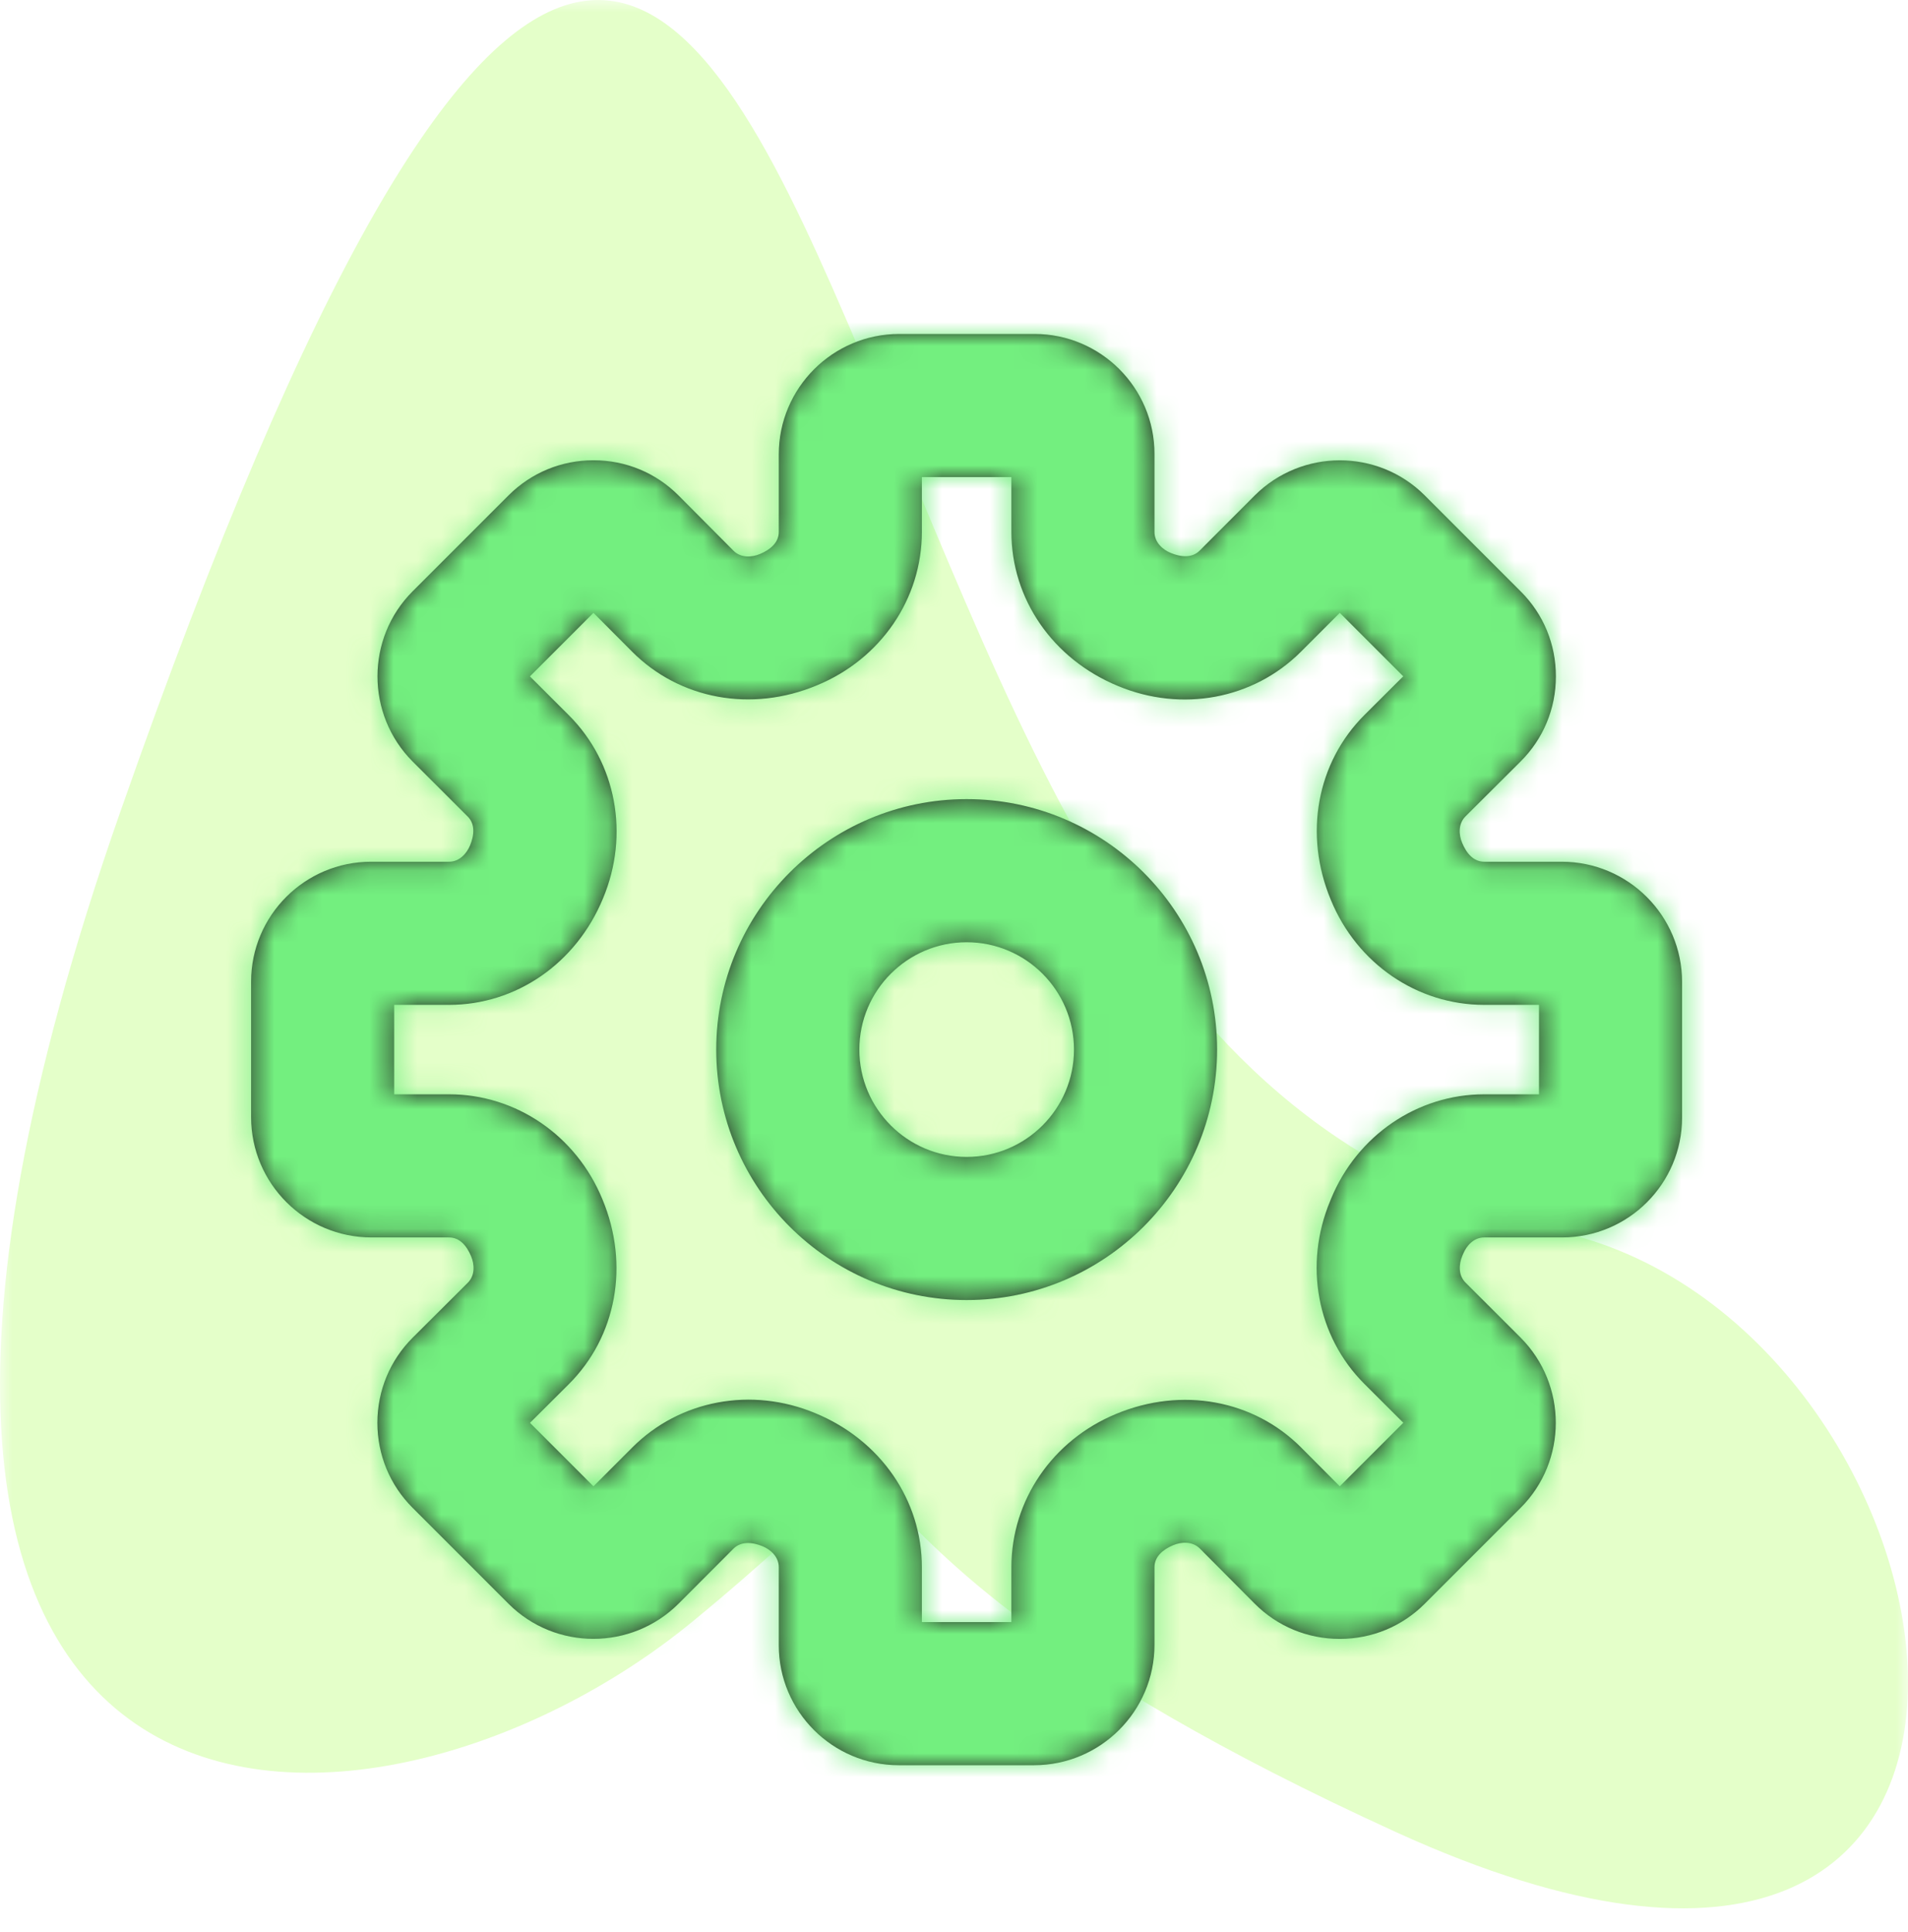 <svg width="80" height="81" viewBox="0 0 80 81" fill="none" xmlns="http://www.w3.org/2000/svg">
<mask id="mask0" mask-type="alpha" maskUnits="userSpaceOnUse" x="0" y="0" width="80" height="81">
<rect width="80" height="81" fill="#C4C4C4"/>
</mask>
<g mask="url(#mask0)">
<path d="M34.899 12.056C28.532 -2.403 21.299 -12.338 5.055 34.002C-11.189 80.343 15.761 78.878 29.033 67.981C42.306 57.083 28.352 63.032 58.527 76.802C88.703 90.573 83.308 55.654 65.406 51.646C47.504 47.639 42.857 30.13 34.899 12.056Z" fill="#BCFF79" fill-opacity="0.4"/>
<g filter="url(#filter0_d)">
<path fill-rule="evenodd" clip-rule="evenodd" d="M38.653 64H42.406V61.699C42.406 58.894 44.131 56.374 46.798 55.273C49.558 54.124 52.573 54.688 54.559 56.686L56.176 58.309L58.84 55.645L57.205 54.013C55.216 52.027 54.655 49.015 55.774 46.342C55.774 46.342 55.777 46.339 55.777 46.336L55.81 46.252C56.902 43.603 59.425 41.875 62.23 41.875H64.528V38.125H62.23C59.425 38.125 56.902 36.4 55.804 33.733C54.649 30.973 55.216 27.958 57.214 25.969L58.837 24.352L56.176 21.691L54.541 23.326C52.555 25.312 49.546 25.873 46.873 24.757C44.134 23.626 42.406 21.106 42.406 18.301V16H38.653V18.301C38.653 21.106 36.928 23.626 34.261 24.727C31.504 25.882 28.489 25.315 26.5 23.314L24.883 21.691L22.219 24.355L23.854 25.987C25.84 27.973 26.404 30.985 25.285 33.658C24.157 36.397 21.634 38.125 18.829 38.125H16.528V41.875H18.829C21.634 41.875 24.157 43.6 25.255 46.267C26.41 49.027 25.843 52.042 23.845 54.031L22.222 55.648L24.883 58.309L26.518 56.674C28.504 54.688 31.513 54.127 34.186 55.243C36.925 56.374 38.653 58.894 38.653 61.699V64ZM43.357 70H37.681C34.909 70 32.653 67.744 32.653 64.972V61.699C32.653 61.258 32.302 60.955 31.972 60.82C31.54 60.643 31.078 60.607 30.76 60.916L28.45 63.229C26.482 65.191 23.284 65.197 21.319 63.229L17.299 59.209C16.345 58.255 15.823 56.989 15.823 55.639C15.826 54.292 16.351 53.026 17.308 52.072L19.612 49.777C19.927 49.462 19.894 49 19.753 48.667C19.573 48.226 19.273 47.875 18.829 47.875H15.577C12.793 47.875 10.528 45.613 10.528 42.829V37.153C10.528 34.378 12.784 32.125 15.559 32.125H18.829C19.27 32.125 19.573 31.771 19.708 31.441C19.888 31.009 19.924 30.544 19.612 30.232L17.299 27.922C15.337 25.951 15.337 22.753 17.299 20.791L21.319 16.771C22.273 15.817 23.536 15.295 24.883 15.295H24.889C26.236 15.295 27.505 15.82 28.456 16.777L30.751 19.084C31.066 19.402 31.531 19.366 31.864 19.225C32.302 19.042 32.653 18.742 32.653 18.301V15.049C32.653 12.265 34.918 10 37.702 10H43.378C46.15 10 48.406 12.256 48.406 15.028V18.301C48.406 18.742 48.757 19.045 49.087 19.18C49.522 19.36 49.984 19.399 50.299 19.084L52.609 16.771C54.577 14.809 57.775 14.803 59.74 16.771L63.763 20.794C64.717 21.745 65.239 23.011 65.236 24.361C65.236 25.705 64.711 26.974 63.754 27.925L61.447 30.223C61.132 30.538 61.165 31 61.306 31.333C61.486 31.774 61.786 32.125 62.23 32.125H65.482C68.266 32.125 70.528 34.387 70.528 37.171V42.847C70.528 45.622 68.275 47.875 65.5 47.875H62.23C61.789 47.875 61.486 48.229 61.351 48.559C61.348 48.562 61.312 48.652 61.309 48.658C61.171 48.991 61.135 49.456 61.447 49.768L63.76 52.078C65.722 54.049 65.722 57.247 63.76 59.209L59.74 63.229C58.786 64.183 57.523 64.705 56.176 64.705H56.17C54.823 64.705 53.554 64.18 52.603 63.223L50.308 60.916C49.993 60.601 49.525 60.637 49.195 60.775C48.757 60.958 48.406 61.258 48.406 61.699V64.951C48.406 67.735 46.141 70 43.357 70ZM40.531 35.5C38.05 35.5 36.031 37.519 36.031 40C36.031 42.481 38.05 44.5 40.531 44.5C43.012 44.5 45.031 42.481 45.031 40C45.031 37.519 43.012 35.5 40.531 35.5ZM40.531 50.5C34.741 50.5 30.031 45.79 30.031 40C30.031 34.21 34.741 29.5 40.531 29.5C46.321 29.5 51.031 34.21 51.031 40C51.031 45.79 46.321 50.5 40.531 50.5Z" fill="#231F20"/>
<mask id="mask1" mask-type="alpha" maskUnits="userSpaceOnUse" x="10" y="10" width="61" height="60">
<path fill-rule="evenodd" clip-rule="evenodd" d="M38.653 64H42.406V61.699C42.406 58.894 44.131 56.374 46.798 55.273C49.558 54.124 52.573 54.688 54.559 56.686L56.176 58.309L58.84 55.645L57.205 54.013C55.216 52.027 54.655 49.015 55.774 46.342C55.774 46.342 55.777 46.339 55.777 46.336L55.81 46.252C56.902 43.603 59.425 41.875 62.23 41.875H64.528V38.125H62.23C59.425 38.125 56.902 36.4 55.804 33.733C54.649 30.973 55.216 27.958 57.214 25.969L58.837 24.352L56.176 21.691L54.541 23.326C52.555 25.312 49.546 25.873 46.873 24.757C44.134 23.626 42.406 21.106 42.406 18.301V16H38.653V18.301C38.653 21.106 36.928 23.626 34.261 24.727C31.504 25.882 28.489 25.315 26.5 23.314L24.883 21.691L22.219 24.355L23.854 25.987C25.84 27.973 26.404 30.985 25.285 33.658C24.157 36.397 21.634 38.125 18.829 38.125H16.528V41.875H18.829C21.634 41.875 24.157 43.6 25.255 46.267C26.41 49.027 25.843 52.042 23.845 54.031L22.222 55.648L24.883 58.309L26.518 56.674C28.504 54.688 31.513 54.127 34.186 55.243C36.925 56.374 38.653 58.894 38.653 61.699V64ZM43.357 70H37.681C34.909 70 32.653 67.744 32.653 64.972V61.699C32.653 61.258 32.302 60.955 31.972 60.82C31.54 60.643 31.078 60.607 30.76 60.916L28.45 63.229C26.482 65.191 23.284 65.197 21.319 63.229L17.299 59.209C16.345 58.255 15.823 56.989 15.823 55.639C15.826 54.292 16.351 53.026 17.308 52.072L19.612 49.777C19.927 49.462 19.894 49 19.753 48.667C19.573 48.226 19.273 47.875 18.829 47.875H15.577C12.793 47.875 10.528 45.613 10.528 42.829V37.153C10.528 34.378 12.784 32.125 15.559 32.125H18.829C19.27 32.125 19.573 31.771 19.708 31.441C19.888 31.009 19.924 30.544 19.612 30.232L17.299 27.922C15.337 25.951 15.337 22.753 17.299 20.791L21.319 16.771C22.273 15.817 23.536 15.295 24.883 15.295H24.889C26.236 15.295 27.505 15.82 28.456 16.777L30.751 19.084C31.066 19.402 31.531 19.366 31.864 19.225C32.302 19.042 32.653 18.742 32.653 18.301V15.049C32.653 12.265 34.918 10 37.702 10H43.378C46.15 10 48.406 12.256 48.406 15.028V18.301C48.406 18.742 48.757 19.045 49.087 19.18C49.522 19.36 49.984 19.399 50.299 19.084L52.609 16.771C54.577 14.809 57.775 14.803 59.74 16.771L63.763 20.794C64.717 21.745 65.239 23.011 65.236 24.361C65.236 25.705 64.711 26.974 63.754 27.925L61.447 30.223C61.132 30.538 61.165 31 61.306 31.333C61.486 31.774 61.786 32.125 62.23 32.125H65.482C68.266 32.125 70.528 34.387 70.528 37.171V42.847C70.528 45.622 68.275 47.875 65.5 47.875H62.23C61.789 47.875 61.486 48.229 61.351 48.559C61.348 48.562 61.312 48.652 61.309 48.658C61.171 48.991 61.135 49.456 61.447 49.768L63.76 52.078C65.722 54.049 65.722 57.247 63.76 59.209L59.74 63.229C58.786 64.183 57.523 64.705 56.176 64.705H56.17C54.823 64.705 53.554 64.18 52.603 63.223L50.308 60.916C49.993 60.601 49.525 60.637 49.195 60.775C48.757 60.958 48.406 61.258 48.406 61.699V64.951C48.406 67.735 46.141 70 43.357 70ZM40.531 35.5C38.05 35.5 36.031 37.519 36.031 40C36.031 42.481 38.05 44.5 40.531 44.5C43.012 44.5 45.031 42.481 45.031 40C45.031 37.519 43.012 35.5 40.531 35.5ZM40.531 50.5C34.741 50.5 30.031 45.79 30.031 40C30.031 34.21 34.741 29.5 40.531 29.5C46.321 29.5 51.031 34.21 51.031 40C51.031 45.79 46.321 50.5 40.531 50.5Z" fill="white"/>
</mask>
<g mask="url(#mask1)">
<rect x="4.531" y="4" width="72" height="72" fill="#73EF7F"/>
</g>
</g>
</g>
<defs>
<filter id="filter0_d" x="0.531" y="4" width="80" height="80" filterUnits="userSpaceOnUse" color-interpolation-filters="sRGB">
<feFlood flood-opacity="0" result="BackgroundImageFix"/>
<feColorMatrix in="SourceAlpha" type="matrix" values="0 0 0 0 0 0 0 0 0 0 0 0 0 0 0 0 0 0 127 0"/>
<feOffset dy="4"/>
<feGaussianBlur stdDeviation="2"/>
<feColorMatrix type="matrix" values="0 0 0 0 0.737 0 0 0 0 1 0 0 0 0 0.475 0 0 0 0.25 0"/>
<feBlend mode="normal" in2="BackgroundImageFix" result="effect1_dropShadow"/>
<feBlend mode="normal" in="SourceGraphic" in2="effect1_dropShadow" result="shape"/>
</filter>
</defs>
</svg>

